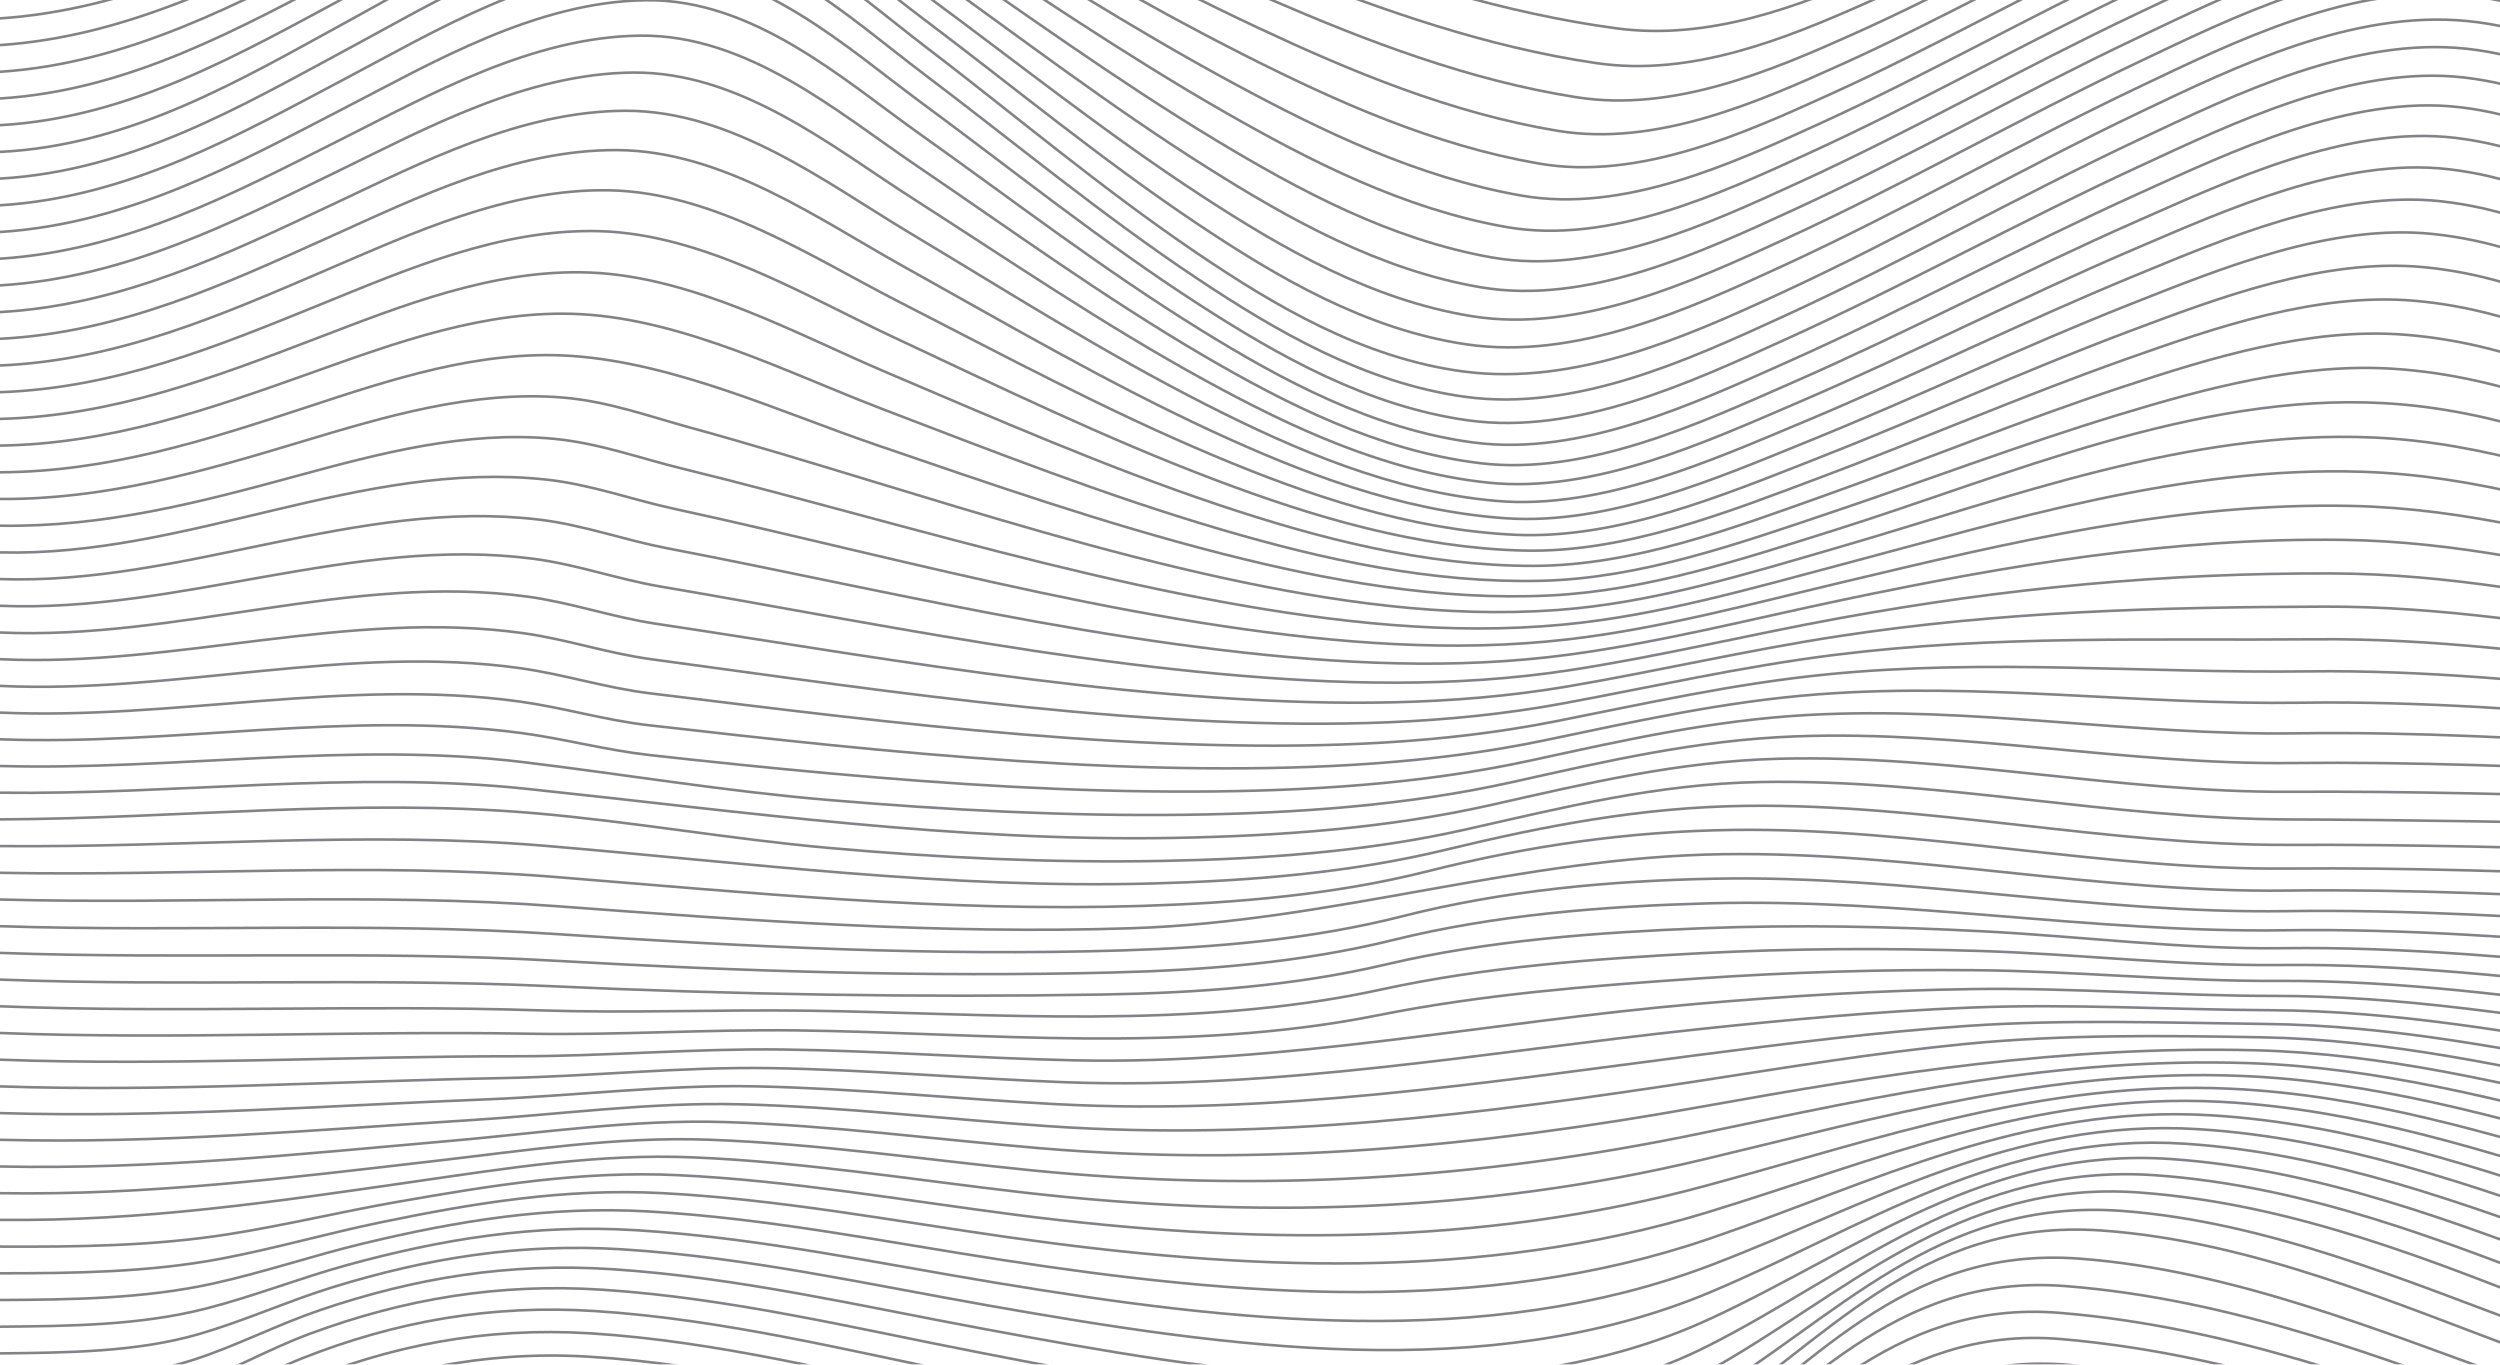 <svg width="480" height="262" viewBox="0 0 480 262" fill="none" xmlns="http://www.w3.org/2000/svg" class="background">
<g opacity="0.64">
<path d="M0 307.762C12.731 307.522 25.936 307.394 38.12 303.951C47.084 301.417 55.454 297.49 64.183 294.463C82.593 288.076 100.656 285.068 120.697 286.21C144.667 287.577 168.105 292.879 191.446 297.279C218.763 302.428 246.303 306.642 274.348 307.567C293.024 308.185 307.691 305.701 322.82 296.473C345.787 282.466 365.316 259.231 397.251 262.057C460.505 267.653 514.617 303.497 578.33 307.762" stroke="#3D3B42" stroke-width="0.5" stroke-miterlimit="10"/>
<path d="M0 303.781C12.338 303.554 25.369 303.557 37.075 299.865C45.58 297.18 53.403 293.061 61.712 289.983C80.006 283.202 98.15 280.127 118.257 281.301C142.5 282.716 166.173 288.274 189.746 292.853C217.502 298.245 245.509 302.639 274.055 303.586C292.839 304.21 307.483 301.932 322.484 292.348C345.163 277.861 363.48 254.351 395.767 257.106C459.664 262.556 513.946 299.804 578.338 303.781" stroke="#3D3B42" stroke-width="0.5" stroke-miterlimit="10"/>
<path d="M0 299.586C12.002 299.385 24.961 299.545 36.246 295.625C44.358 292.809 51.695 288.521 59.653 285.404C77.816 278.284 96.037 275.09 116.186 276.281C140.646 277.727 164.5 283.522 188.239 288.268C216.38 293.89 244.792 298.441 273.781 299.401C292.743 300.028 307.521 297.932 322.535 288.053C345.213 273.135 362.709 249.385 395.501 252.073C459.641 257.33 513.673 295.951 578.334 299.586" stroke="#3D3B42" stroke-width="0.5" stroke-miterlimit="10"/>
<path d="M0 295.154C11.729 294.991 24.718 295.327 35.66 291.218C43.448 288.293 50.376 283.868 58.064 280.719C76.097 273.33 94.372 269.951 114.54 271.145C139.146 272.601 163.116 278.623 186.955 283.509C215.416 289.346 244.171 294.034 273.538 294.988C292.758 295.612 307.841 293.666 323.028 283.564C346.042 268.255 363.141 244.306 396.619 246.933C460.547 251.954 513.85 291.919 578.334 295.154" stroke="#3D3B42" stroke-width="0.5" stroke-miterlimit="10"/>
<path d="M0 290.463C11.543 290.351 24.629 290.869 35.344 286.62C42.897 283.625 49.501 279.077 56.989 275.909C74.898 268.332 93.184 264.687 113.357 265.868C138.036 267.314 162.052 273.541 185.918 278.553C214.63 284.581 243.658 289.391 273.33 290.316C292.909 290.927 308.47 289.106 324.015 278.85C347.742 263.199 364.918 239.087 399.275 241.663C428.539 243.855 456.834 255.525 483.426 265.074C513.538 275.887 545.034 289.01 578.33 290.46" stroke="#3D3B42" stroke-width="0.5" stroke-miterlimit="10"/>
<path d="M0 285.484C11.432 285.429 24.737 286.159 35.317 281.81C42.719 278.767 49.108 274.143 56.483 270.965C74.288 263.298 92.537 259.308 112.693 260.463C137.365 261.877 161.358 268.29 185.174 273.397C214.055 279.593 243.273 284.495 273.164 285.375C293.213 285.967 309.426 284.223 325.538 273.897C350.395 257.967 368.161 233.737 403.613 236.265C432.244 238.306 459.95 250.277 485.751 259.893C514.926 270.767 545.781 284.3 578.326 285.481" stroke="#3D3B42" stroke-width="0.5" stroke-miterlimit="10"/>
<path d="M0 280.357C11.559 280.242 24.695 280.76 35.394 276.44C42.901 273.41 49.447 268.888 56.946 265.765C74.863 258.306 93.15 254.757 113.252 255.996C137.966 257.519 162.009 263.762 185.925 268.751C214.603 274.732 243.604 279.458 273.238 280.239C293.445 280.77 310.062 278.591 326.652 268.712C352.38 253.394 371.982 229.906 407.333 232.492C435.34 234.543 462.425 246.12 487.713 255.471C516.325 266.05 546.479 279.112 578.33 280.367" stroke="#3D3B42" stroke-width="0.5" stroke-miterlimit="10"/>
<path d="M0 275.231C11.759 275.074 24.837 275.426 35.764 271.199C43.456 268.223 50.28 263.855 57.976 260.808C75.996 253.679 94.249 250.44 114.251 251.724C138.88 253.304 162.869 259.336 186.77 264.159C215.131 269.88 243.808 274.386 273.06 275.023C293.371 275.464 310.428 272.914 327.47 263.535C354.131 248.863 375.486 226.367 410.784 228.965C470.032 233.327 518.507 272.824 578.33 275.266" stroke="#3D3B42" stroke-width="0.5" stroke-miterlimit="10"/>
<path d="M0 270.105C12.049 269.929 25.123 270.127 36.408 266.069C44.373 263.205 51.568 259.01 59.522 256.069C77.631 249.372 95.795 246.332 115.658 247.628C140.095 249.221 163.93 255.004 187.71 259.618C232.018 268.217 286.582 279.337 328.029 258.367C355.673 244.38 378.69 223.093 413.984 225.66C471.99 229.874 519.784 267.794 578.334 270.185" stroke="#3D3B42" stroke-width="0.5" stroke-miterlimit="10"/>
<path d="M0 264.978C12.399 264.802 25.562 264.876 37.283 261.039C45.592 258.319 53.237 254.335 61.519 251.519C79.69 245.34 97.73 242.409 117.42 243.682C141.575 245.247 165.167 250.754 188.732 255.122C233.58 263.439 286.042 272.786 328.353 253.205C357.007 239.945 381.597 220.057 416.93 222.543C473.76 226.546 520.99 262.85 578.33 265.106" stroke="#3D3B42" stroke-width="0.5" stroke-miterlimit="10"/>
<path d="M0 259.852C12.804 259.695 26.14 259.666 38.366 256.095C47.08 253.551 55.242 249.807 63.913 247.135C82.107 241.525 100.024 238.645 119.498 239.874C143.291 241.375 166.567 246.575 189.835 250.671C235.041 258.626 285.514 266.146 328.472 248.06C358.148 235.567 384.215 217.228 419.636 219.602C475.356 223.337 522.128 257.993 578.326 260.05" stroke="#3D3B42" stroke-width="0.5" stroke-miterlimit="10"/>
<path d="M0 254.725C13.252 254.604 26.85 254.501 39.627 251.225C48.803 248.873 57.525 245.397 66.647 242.892C84.829 237.897 102.619 235.023 121.85 236.185C145.215 237.596 168.117 242.469 191.026 246.261C236.394 253.775 285.043 259.458 328.437 242.93C359.131 231.241 386.575 214.581 422.127 216.805C476.802 220.226 523.211 253.199 578.334 255.001" stroke="#3D3B42" stroke-width="0.5" stroke-miterlimit="10"/>
<path d="M0 249.599C13.733 249.532 27.671 249.372 41.027 246.418C50.708 244.274 60.023 241.087 69.65 238.77C87.775 234.405 105.46 231.519 124.422 232.594C147.308 233.896 169.786 238.418 192.283 241.89C237.632 248.885 284.646 252.754 328.256 237.816C359.899 226.978 388.707 212.015 424.394 214.13C478.082 217.311 524.229 248.456 578.334 249.964" stroke="#3D3B42" stroke-width="0.5" stroke-miterlimit="10"/>
<path d="M0 244.473C14.239 244.469 28.593 244.3 42.538 241.657C52.755 239.721 62.695 236.847 72.866 234.738C90.89 231.001 108.499 228.105 127.175 229.084C149.548 230.258 171.563 234.421 193.609 237.551C238.758 243.964 284.353 246.069 327.971 232.722C360.577 222.745 390.558 209.644 426.453 211.551C479.227 214.354 525.178 243.756 578.33 244.937" stroke="#3D3B42" stroke-width="0.5" stroke-miterlimit="10"/>
<path d="M0 239.346C14.767 239.42 29.584 239.25 44.134 236.93C54.922 235.212 65.494 232.652 76.239 230.77C94.137 227.637 111.683 224.757 130.066 225.628C151.904 226.661 173.433 230.46 195.005 233.24C239.791 239.01 284.176 239.436 327.612 227.644C361.125 218.546 392.189 207.362 428.311 209.036C480.241 211.442 526.06 239.074 578.326 239.912" stroke="#3D3B42" stroke-width="0.5" stroke-miterlimit="10"/>
<path d="M0 234.22C27.644 234.505 52.705 230.741 79.709 226.847C97.456 224.29 114.957 221.458 133.051 222.213C154.345 223.106 175.38 226.53 196.463 228.953C240.747 234.037 284.114 232.879 327.219 222.581C361.595 214.37 393.615 205.177 429.992 206.562C481.144 208.508 526.882 234.405 578.334 234.889" stroke="#3D3B42" stroke-width="0.5" stroke-miterlimit="10"/>
<path d="M0 229.093C28.515 229.538 55.142 226.172 83.214 222.943C100.811 220.921 118.253 218.181 136.085 218.825C156.839 219.573 177.385 222.633 197.982 224.693C241.661 229.065 284.172 226.431 326.814 217.548C361.934 210.233 394.884 202.972 431.488 204.111C481.922 205.682 527.634 229.74 578.33 229.877" stroke="#3D3B42" stroke-width="0.5" stroke-miterlimit="10"/>
<path d="M0 223.967C29.445 224.578 57.544 221.589 86.695 219.029C104.15 217.497 121.519 214.898 139.119 215.433C159.357 216.047 179.425 218.745 199.551 220.447C242.555 224.089 284.33 220.101 326.433 212.533C362.208 206.101 396.002 200.757 432.822 201.647C482.601 202.85 528.328 225.058 578.33 224.863" stroke="#3D3B42" stroke-width="0.5" stroke-miterlimit="10"/>
<path d="M0 218.84C30.401 219.618 59.873 216.978 90.092 215.084C107.427 213.996 124.703 211.592 142.115 212.028C161.871 212.517 181.491 214.869 201.17 216.22C243.469 219.128 284.573 213.912 326.105 207.548C343.081 204.946 360.037 202.136 377.191 200.456C396.164 198.594 414.944 198.824 433.994 199.157C483.179 200.012 528.952 220.364 578.33 219.855" stroke="#3D3B42" stroke-width="0.5" stroke-miterlimit="10"/>
<path d="M0 213.714C31.357 214.645 62.09 212.319 93.346 211.081C110.588 210.396 127.757 208.226 145.03 208.581C164.35 208.978 183.562 210.985 202.84 212.002C244.448 214.194 284.897 207.865 325.866 202.585C343.108 200.364 360.369 198.153 377.769 196.972C396.923 195.67 415.862 196.393 435.024 196.601C483.684 197.129 529.519 215.631 578.33 214.841" stroke="#3D3B42" stroke-width="0.5" stroke-miterlimit="10"/>
<path d="M0 208.588C32.279 209.663 64.168 207.596 96.396 206.994C113.576 206.674 130.629 204.808 147.81 205.08C166.752 205.378 185.621 207.093 204.544 207.791C245.505 209.295 285.286 201.96 325.739 197.65C343.208 195.788 360.724 194.159 378.324 193.455C397.59 192.687 416.675 193.868 435.91 193.96C484.105 194.191 530.012 210.86 578.33 209.823" stroke="#3D3B42" stroke-width="0.5" stroke-miterlimit="10"/>
<path d="M0 203.461C33.142 204.655 66.061 202.789 99.184 202.802C116.333 202.809 133.286 201.279 150.42 201.506C169.061 201.753 187.653 203.186 206.29 203.583C246.677 204.444 285.753 196.197 325.765 192.745C343.42 191.221 361.136 190.143 378.887 189.897C398.196 189.631 417.404 191.225 436.67 191.215C484.459 191.186 530.44 206.041 578.326 204.805" stroke="#3D3B42" stroke-width="0.5" stroke-miterlimit="10"/>
<path d="M0 198.335C33.921 199.618 67.738 197.884 101.651 198.476C118.797 198.773 135.684 197.625 152.814 197.836C171.244 198.063 189.638 199.25 208.072 199.378C226.998 199.509 246.064 198.629 264.52 194.94C284.608 190.921 305.389 189.276 325.978 187.871C343.775 186.655 361.622 186.105 379.481 186.281C398.774 186.473 418.063 188.434 437.322 188.332C484.764 188.085 530.822 201.164 578.334 199.781" stroke="#3D3B42" stroke-width="0.5" stroke-miterlimit="10"/>
<path d="M0 193.209C34.588 194.543 69.157 192.866 103.733 193.993C120.906 194.553 137.777 193.817 154.942 194.05C173.26 194.3 191.554 195.276 209.88 195.164C228.44 195.052 247.136 193.922 265.145 189.996C285.059 185.653 305.863 184.101 326.398 183.023C344.284 182.085 362.208 182.015 380.113 182.585C399.325 183.196 418.657 185.487 437.857 185.282C485.011 184.777 531.127 196.217 578.33 194.748" stroke="#3D3B42" stroke-width="0.5" stroke-miterlimit="10"/>
<path d="M0 188.082C35.116 189.416 70.282 187.72 105.376 189.33C140.515 190.943 176.468 191.551 211.715 190.949C229.998 190.639 248.466 189.327 266.12 185.173C285.834 180.533 306.623 179.013 327.065 178.216C344.985 177.519 362.914 177.89 380.811 178.815C399.896 179.804 419.185 182.306 438.297 182.053C485.211 181.436 531.381 191.202 578.33 189.711" stroke="#3D3B42" stroke-width="0.5" stroke-miterlimit="10"/>
<path d="M0 182.956C35.49 184.239 71.065 182.425 106.513 184.46C141.891 186.489 178.064 187.625 213.57 186.722C231.702 186.261 250.031 184.793 267.474 180.479C287.014 175.644 307.648 174.012 328.006 173.442C365.119 172.405 401.735 179.161 438.648 178.613C485.373 177.919 531.582 186.108 578.326 184.665" stroke="#3D3B42" stroke-width="0.5" stroke-miterlimit="10"/>
<path d="M0 177.829C35.679 178.991 71.474 176.972 107.091 179.359C142.959 181.762 179.413 183.592 215.447 182.482C233.553 181.922 251.87 180.351 269.255 175.922C288.648 170.978 308.994 169.103 329.262 168.709C366.052 167.989 402.309 175.474 438.925 174.94C485.5 174.258 531.744 180.93 578.33 179.612" stroke="#3D3B42" stroke-width="0.5" stroke-miterlimit="10"/>
<path d="M0 172.703C35.664 173.673 71.458 171.337 107.049 173.999C143.661 176.738 180.504 179.433 217.336 178.22C256.15 176.94 291.964 164.549 330.859 164.005C367.209 163.497 402.915 171.458 439.134 170.991C485.6 170.393 531.859 175.644 578.33 174.533" stroke="#3D3B42" stroke-width="0.5" stroke-miterlimit="10"/>
<path d="M0 167.576C35.425 168.268 70.984 165.509 106.324 168.357C143.942 171.391 181.318 175.135 219.233 173.938C237.717 173.356 256.447 171.746 274.202 167.263C293.406 162.412 312.695 159.596 332.821 159.346C368.589 158.901 403.586 167.096 439.28 166.764C485.666 166.328 531.936 170.268 578.326 169.452" stroke="#3D3B42" stroke-width="0.5" stroke-miterlimit="10"/>
<path d="M0 162.45C34.939 162.77 69.997 159.468 104.859 162.412C143.75 165.695 181.842 170.681 221.138 169.631C240.045 169.125 259.223 167.593 277.448 163.186C296.571 158.559 315.155 154.981 335.196 154.725C370.212 154.277 404.391 162.361 439.388 162.217C485.724 162.025 531.994 164.773 578.334 164.348" stroke="#3D3B42" stroke-width="0.5" stroke-miterlimit="10"/>
<path d="M0 157.324C34.187 157.173 68.455 153.202 102.596 156.133C121.422 157.749 139.975 161.077 158.809 162.773C180.123 164.693 201.602 165.695 223.043 165.298C242.555 164.937 262.35 163.545 281.246 159.298C300.284 155.02 318.066 150.508 337.995 150.149C372.047 149.538 405.367 157.228 439.446 157.333C485.747 157.477 532.021 159.164 578.326 159.231" stroke="#3D3B42" stroke-width="0.5" stroke-miterlimit="10"/>
<path d="M0 152.197C33.744 152.639 67.657 147.919 101.296 151.474C142.859 155.865 183.311 161.644 225.487 160.876C245.883 160.505 266.506 159.007 286.25 154.565C304.757 150.402 322.199 146.178 341.542 145.679C374.496 144.828 406.732 152.213 439.654 152.021C485.905 151.753 532.075 154.761 578.33 154.258" stroke="#3D3B42" stroke-width="0.5" stroke-miterlimit="10"/>
<path d="M0 147.071C33.443 147.973 67.121 142.293 100.417 146.322C120.011 148.693 139.2 151.919 158.975 153.589C181.761 155.516 204.686 156.735 227.6 156.437C248.686 156.162 270.011 154.697 290.437 150.146C308.524 146.121 325.715 142.114 344.561 141.391C376.659 140.159 408.139 146.873 440.148 146.501C486.264 145.967 532.206 150.469 578.33 149.567" stroke="#3D3B42" stroke-width="0.5" stroke-miterlimit="10"/>
<path d="M0 141.945C33.289 143.183 66.82 136.351 99.928 140.719C108.31 141.823 116.383 144.047 124.788 144.978C136.278 146.249 147.783 147.455 159.307 148.492C182.579 150.588 205.986 152.073 229.412 151.983C251.026 151.9 272.895 150.572 293.869 146.018C311.635 142.162 328.657 138.293 347.094 137.276C378.586 135.538 409.542 141.257 440.911 140.799C486.823 140.133 532.403 146.293 578.33 145.141" stroke="#3D3B42" stroke-width="0.5" stroke-miterlimit="10"/>
<path d="M0 136.818C33.273 138.277 66.724 130.121 99.8 134.7C108.182 135.861 116.175 138.29 124.58 139.247C136.305 140.581 148.029 141.909 159.777 143.084C183.388 145.449 207.131 147.289 230.927 147.503C252.915 147.701 275.189 146.604 296.583 142.14C314.126 138.479 331.059 134.677 349.161 133.305C380.294 130.946 410.888 135.385 441.913 134.921C487.571 134.239 532.642 142.213 578.33 140.946" stroke="#3D3B42" stroke-width="0.5" stroke-miterlimit="10"/>
<path d="M0 131.692C33.401 133.273 66.809 123.625 99.997 128.306C108.387 129.49 116.31 132.082 124.715 133.106C136.602 134.553 148.477 136.047 160.379 137.407C184.19 140.127 208.133 142.409 232.176 143.013C254.4 143.573 276.947 142.796 298.642 138.501C316.05 135.055 332.968 131.253 350.799 129.481C381.794 126.399 412.164 129.308 443.132 128.905C488.5 128.313 532.904 138.242 578.326 136.975" stroke="#3D3B42" stroke-width="0.5" stroke-miterlimit="10"/>
<path d="M0 126.565C33.659 128.168 67.048 116.895 100.498 121.576C108.903 122.754 116.776 125.468 125.17 126.591C137.153 128.197 149.113 129.893 161.1 131.477C184.988 134.632 209.005 137.426 233.179 138.498C255.502 139.49 278.204 139.109 300.099 135.058C317.453 131.848 334.421 127.98 352.049 125.765C383.082 121.871 413.379 123.026 444.551 122.741C489.61 122.332 533.186 134.341 578.334 133.18" stroke="#3D3B42" stroke-width="0.5" stroke-miterlimit="10"/>
<path d="M0 121.439C34.044 122.981 67.426 109.964 101.262 114.549C109.69 115.692 117.521 118.495 125.899 119.749C137.916 121.551 149.907 123.49 161.917 125.33C185.771 128.985 209.745 132.357 233.942 133.967C256.246 135.452 278.99 135.541 300.998 131.794C318.378 128.837 335.451 124.837 352.924 122.162C384.138 117.385 414.528 116.578 446.128 116.473C490.875 116.322 533.455 130.527 578.334 129.554" stroke="#3D3B42" stroke-width="0.5" stroke-miterlimit="10"/>
<path d="M0 116.313C34.553 117.717 67.911 102.857 102.264 107.266C110.723 108.351 118.531 111.215 126.874 112.626C138.88 114.655 150.84 116.866 162.819 118.991C186.535 123.202 210.366 127.209 234.494 129.413C256.671 131.442 279.356 132.06 301.387 128.677C318.868 125.993 336.087 121.797 353.464 118.642C384.944 112.93 415.642 109.977 447.843 110.101C492.286 110.274 533.706 126.773 578.33 126.063" stroke="#3D3B42" stroke-width="0.5" stroke-miterlimit="10"/>
<path d="M0 111.186C35.17 112.38 68.497 95.605 103.471 99.762C111.969 100.773 119.757 103.666 128.065 105.257C140.01 107.541 151.893 110.047 163.795 112.485C187.286 117.301 210.878 121.986 234.852 124.841C256.798 127.455 279.345 128.652 301.329 125.679C318.98 123.292 336.372 118.831 353.699 115.193C385.492 108.521 416.748 103.237 449.675 103.65C493.84 104.201 533.922 123.071 578.33 122.681" stroke="#3D3B42" stroke-width="0.5" stroke-miterlimit="10"/>
<path d="M0 106.06C35.883 106.984 69.157 88.239 104.855 92.079C113.395 92.997 121.172 95.9 129.442 97.689C141.29 100.252 153.053 103.074 164.828 105.845C188.015 111.301 211.295 116.703 235.037 120.249C256.667 123.481 278.99 125.301 300.874 122.776C318.752 120.712 336.353 115.922 353.664 111.804C385.777 104.168 417.874 96.392 451.599 97.141C495.517 98.114 534.095 119.413 578.33 119.394" stroke="#3D3B42" stroke-width="0.5" stroke-miterlimit="10"/>
<path d="M0 100.933C19.948 101.26 38.274 96.476 57.02 91.372C72.866 87.058 89.487 82.649 106.386 84.255C114.98 85.071 122.745 87.957 130.965 89.964C142.678 92.821 154.287 95.977 165.904 99.093C188.724 105.218 211.615 111.359 235.068 115.631C256.308 119.497 278.339 121.983 300.068 119.932C318.213 118.22 336.06 113.033 353.387 108.447C385.804 99.871 419.031 89.452 453.584 90.581C497.302 92.012 534.211 115.778 578.33 116.159" stroke="#3D3B42" stroke-width="0.5" stroke-miterlimit="10"/>
<path d="M0 95.807C20.388 95.935 38.929 90.517 57.856 84.818C73.833 80.008 90.736 74.92 108.024 76.328C116.68 77.032 124.433 79.887 132.603 82.124C144.158 85.288 155.582 88.786 167.006 92.261C189.411 99.074 211.85 105.973 234.956 110.994C255.737 115.509 277.425 118.677 298.962 117.125C317.399 115.797 335.535 110.149 352.897 105.116C385.584 95.634 420.23 82.45 455.608 83.999C499.176 85.906 534.269 112.159 578.33 112.968" stroke="#3D3B42" stroke-width="0.5" stroke-miterlimit="10"/>
<path d="M0 90.68C20.847 90.591 39.627 84.52 58.739 78.233C74.855 72.93 92.055 67.144 109.752 68.341C129.542 69.682 150 79.173 168.124 85.378C190.07 92.888 212.016 100.552 234.733 106.335C255.005 111.496 276.295 115.372 297.616 114.328C316.354 113.413 334.834 107.25 352.23 101.788C385.16 91.452 421.452 75.413 457.648 77.404C501.119 79.794 534.265 108.536 578.334 109.788" stroke="#3D3B42" stroke-width="0.5" stroke-miterlimit="10"/>
<path d="M0 85.554C21.321 85.237 40.348 78.505 59.649 71.631C75.908 65.842 93.412 59.349 111.529 60.325C131.343 61.394 151.549 71.695 169.239 78.463C190.695 86.671 212.108 95.097 234.405 101.65C254.13 107.449 274.984 112.034 296.07 111.509C315.101 111.036 333.986 104.303 351.409 98.45C369.865 92.249 387.99 85.349 406.693 79.66C423.399 74.578 441.644 69.625 459.668 70.815C503.105 73.685 534.188 104.898 578.33 106.591" stroke="#3D3B42" stroke-width="0.5" stroke-miterlimit="10"/>
<path d="M0 80.428C21.795 79.88 41.081 72.482 60.567 65.042C76.972 58.776 94.781 51.58 113.33 52.332C133.213 53.138 153.072 64.223 170.341 71.557C191.292 80.453 212.155 89.631 234.004 96.949C253.154 103.365 273.55 108.664 294.389 108.648C313.698 108.636 333.033 101.301 350.476 95.09C369.534 88.303 388.164 80.69 407.441 74.319C424.274 68.757 443.236 62.844 461.658 64.261C505.113 67.605 534.057 101.244 578.334 103.365" stroke="#3D3B42" stroke-width="0.5" stroke-miterlimit="10"/>
<path d="M0 75.301C22.27 74.527 41.813 66.469 61.484 58.479C78.036 51.756 96.149 43.858 115.122 44.386C135.117 44.946 154.553 56.786 171.413 64.674C191.855 74.242 212.151 84.146 233.541 92.22C252.102 99.225 272.027 105.225 292.616 105.711C312.171 106.172 332.008 98.22 349.458 91.685C369.125 84.325 388.264 76.012 408.112 68.981C425.061 62.978 444.77 56.108 463.585 57.749C507.114 61.545 533.864 97.551 578.338 100.076" stroke="#3D3B42" stroke-width="0.5" stroke-miterlimit="10"/>
<path d="M0 70.175C22.736 69.186 42.534 60.476 62.379 51.964C79.069 44.805 97.487 36.217 116.873 36.536C137.006 36.869 155.979 49.426 172.435 57.855C192.376 68.066 212.104 78.671 233.028 87.471C251.003 95.029 270.45 101.708 290.796 102.674C310.567 103.612 330.932 95.042 348.374 88.226C368.643 80.309 388.287 71.324 408.698 63.653C425.759 57.244 446.212 49.449 465.413 51.301C509.065 55.516 533.606 93.813 578.33 96.703" stroke="#3D3B42" stroke-width="0.5" stroke-miterlimit="10"/>
<path d="M0 65.049C23.18 63.868 43.228 54.524 63.238 45.519C80.06 37.948 98.771 28.69 118.554 28.818C138.842 28.949 157.34 42.181 173.403 51.116C192.858 61.938 212.035 73.202 232.5 82.693C249.904 90.767 268.881 98.092 288.995 99.5C308.959 100.898 329.845 91.749 347.276 84.687C368.13 76.239 388.26 66.607 409.219 58.329C426.391 51.548 447.558 42.879 467.132 44.927C510.958 49.513 533.305 90.012 578.33 93.209" stroke="#3D3B42" stroke-width="0.5" stroke-miterlimit="10"/>
<path d="M0 59.922C23.604 58.575 43.888 48.623 64.044 39.161C80.986 31.209 99.978 21.308 120.135 21.269C140.569 21.231 158.62 35.093 174.297 44.492C193.293 55.877 211.942 67.756 231.968 77.893C248.786 86.409 267.377 94.428 287.26 96.172C307.44 97.941 328.711 88.361 346.184 81.058C367.598 72.108 388.19 61.868 409.67 53.02C426.962 45.897 448.776 36.437 468.713 38.652C512.751 43.548 532.962 86.153 578.33 89.583" stroke="#3D3B42" stroke-width="0.5" stroke-miterlimit="10"/>
<path d="M0 54.796C23.993 53.321 44.497 42.792 64.784 32.914C81.826 24.616 101.088 14.101 121.584 13.932C142.142 13.762 159.8 28.207 175.103 38.005C193.683 49.903 211.838 62.338 231.451 73.068C247.768 81.993 265.943 90.572 285.637 92.658C305.979 94.815 327.655 84.818 345.128 77.32C367.066 67.909 388.086 57.1 410.044 47.721C427.467 40.281 449.821 30.14 470.124 32.492C514.409 37.621 532.576 82.223 578.326 85.794" stroke="#3D3B42" stroke-width="0.5" stroke-miterlimit="10"/>
<path d="M0 49.669C24.344 48.114 45.048 37.045 65.436 26.796C82.555 18.191 102.071 7.1 122.872 6.844C143.511 6.588 160.864 21.564 175.805 31.689C194.014 44.034 211.727 56.962 230.966 68.217C246.831 77.493 264.64 86.569 284.184 88.93C304.687 91.407 326.645 81.135 344.145 73.461C366.561 63.634 387.963 52.3 410.356 42.437C427.922 34.703 450.689 24.018 471.35 26.463C515.917 31.737 532.164 78.217 578.33 81.817" stroke="#3D3B42" stroke-width="0.5" stroke-miterlimit="10"/>
<path d="M0 44.543C24.648 42.962 45.53 31.394 65.991 20.831C83.156 11.967 102.912 0.338 123.967 0.047C144.625 -0.241 161.794 15.199 176.391 25.573C194.292 38.293 211.615 51.647 230.538 63.346C246.018 72.914 263.518 82.412 282.95 84.965C303.627 87.682 325.7 77.301 343.262 69.468C366.102 59.276 387.828 47.468 410.599 37.18C428.33 29.167 451.34 18.108 472.361 20.594C517.235 25.9 531.728 74.14 578.33 77.637" stroke="#3D3B42" stroke-width="0.5" stroke-miterlimit="10"/>
<path d="M0 39.416C24.899 37.877 45.931 25.858 66.427 15.032C83.607 5.96 103.579 -6.161 124.838 -6.43C145.446 -6.689 162.561 9.148 176.846 19.672C194.512 32.687 211.515 46.386 230.179 58.437C245.351 68.232 262.623 78.069 281.986 80.722C302.852 83.583 324.848 73.298 342.506 65.308C365.701 54.812 387.685 42.588 410.772 31.932C428.693 23.66 451.749 12.418 473.128 14.882C518.33 20.095 531.269 69.964 578.334 73.208" stroke="#3D3B42" stroke-width="0.5" stroke-miterlimit="10"/>
<path d="M0 34.29C25.084 32.866 46.239 20.45 66.732 9.429C83.885 0.204 104.053 -12.359 125.455 -12.532C145.92 -12.699 163.143 3.455 177.154 14.034C194.666 27.25 211.43 41.212 229.913 53.516C244.865 63.471 262.003 73.551 281.342 76.194C302.424 79.077 324.1 69.135 341.912 60.985C365.389 50.245 387.558 37.673 410.88 26.713C429.009 18.191 451.895 6.988 473.621 9.362C519.167 14.341 530.795 65.701 578.326 68.524" stroke="#3D3B42" stroke-width="0.5" stroke-miterlimit="10"/>
<path d="M0 29.164C25.204 27.941 46.448 15.186 66.886 4.034C83.966 -5.284 104.311 -18.232 125.787 -18.235C146.005 -18.238 163.517 -1.854 177.304 8.668C194.755 21.986 211.372 36.111 229.759 48.562C244.595 58.61 261.702 68.821 281.076 71.34C302.393 74.111 323.491 64.783 341.519 56.476C365.188 45.57 387.458 32.712 410.927 21.522C429.294 12.767 451.768 1.845 473.829 4.05C519.737 8.639 530.321 61.337 578.326 63.56" stroke="#3D3B42" stroke-width="0.5" stroke-miterlimit="10"/>
<path d="M0 24.037C25.069 22.616 46.27 10.207 66.782 -0.766C84.012 -9.985 104.242 -22.532 125.687 -22.769C146.109 -22.996 163.266 -6.936 177.266 3.605C194.809 16.815 211.603 30.761 230.075 43.096C245.054 53.1 262.165 63.253 281.504 66.108C302.571 69.215 324.177 59.391 341.97 51.205C365.412 40.425 387.481 27.74 410.73 16.68C428.87 8.053 451.818 -3.281 473.641 -0.897C519.19 4.079 530.799 55.445 578.334 58.274" stroke="#3D3B42" stroke-width="0.5" stroke-miterlimit="10"/>
<path d="M0 18.911C24.911 17.353 46.085 5.349 66.674 -5.393C84.058 -14.465 104.184 -26.551 125.579 -26.971C146.171 -27.374 163.101 -11.71 177.381 -1.214C195.105 11.813 212.166 25.516 230.808 37.66C246.025 47.577 263.233 57.593 282.591 60.709C303.376 64.057 325.26 53.922 342.819 45.861C365.902 35.26 387.654 22.802 410.552 11.932C428.442 3.439 451.622 -8.119 473.143 -5.636C518.334 -0.423 531.277 49.42 578.326 52.684" stroke="#3D3B42" stroke-width="0.5" stroke-miterlimit="10"/>
<path d="M0 13.784C24.737 12.149 45.896 0.594 66.566 -9.867C84.108 -18.744 104.149 -30.334 125.474 -30.878C146.194 -31.406 163.031 -16.203 177.651 -5.812C195.637 6.968 213.037 20.364 231.918 32.252C247.46 42.037 264.852 51.845 284.28 55.154C304.772 58.642 326.699 48.396 344.018 40.453C366.638 30.082 387.963 17.896 410.398 7.263C428.022 -1.089 451.182 -12.686 472.38 -10.18C517.227 -4.881 531.751 43.298 578.322 46.828" stroke="#3D3B42" stroke-width="0.5" stroke-miterlimit="10"/>
<path d="M0 8.658C24.552 7 45.703 -4.068 66.458 -14.203C84.159 -22.846 104.13 -33.902 125.367 -34.52C146.183 -35.121 163.035 -20.433 178.045 -10.212C196.358 2.261 214.171 15.298 233.356 26.86C249.295 36.466 266.938 46.012 286.493 49.439C306.685 52.978 328.434 42.796 345.529 34.968C367.59 24.866 388.391 13 410.275 2.645C427.621 -5.563 450.546 -17.028 471.389 -14.571C515.917 -9.316 532.218 37.064 578.334 40.706" stroke="#3D3B42" stroke-width="0.5" stroke-miterlimit="10"/>
<path d="M0 3.532C24.355 1.9 45.507 -8.651 66.35 -18.414C84.209 -26.782 104.123 -37.278 125.262 -37.921C146.14 -38.558 163.12 -24.427 178.55 -14.436C197.257 -2.328 215.528 10.296 235.072 21.48C251.462 30.863 269.425 40.095 289.146 43.577C309.036 47.087 330.419 37.129 347.291 29.42C368.708 19.631 388.904 8.124 410.148 -1.911C427.205 -9.969 449.698 -21.153 470.167 -18.798C514.397 -13.707 532.65 30.757 578.33 34.37" stroke="#3D3B42" stroke-width="0.5" stroke-miterlimit="10"/>
<path d="M0 -1.595C24.155 -3.16 45.314 -13.159 66.242 -22.516C84.259 -30.571 104.126 -40.484 125.154 -41.115C146.075 -41.745 163.266 -28.212 179.143 -18.513C198.294 -6.817 217.074 5.34 237.023 16.098C253.918 25.209 272.247 34.085 292.176 37.564C311.758 40.981 332.617 31.384 349.265 23.794C369.969 14.354 389.486 3.247 410.02 -6.433C426.78 -14.331 448.684 -25.102 468.752 -22.897C512.716 -18.065 533.047 24.36 578.322 27.832" stroke="#3D3B42" stroke-width="0.5" stroke-miterlimit="10"/>
<path d="M0 -6.721C23.947 -8.183 45.121 -17.611 66.134 -26.523C84.282 -34.219 104.15 -43.569 125.05 -44.126C146.013 -44.683 163.444 -31.828 179.818 -22.465C199.451 -11.233 218.778 0.415 239.17 10.703C256.632 19.516 275.327 27.925 295.511 31.407C314.735 34.725 335.03 25.535 351.416 18.092C371.35 9.039 390.126 -1.639 409.897 -10.926C426.353 -18.654 447.539 -28.897 467.186 -26.881C510.924 -22.388 533.425 17.887 578.334 21.122" stroke="#3D3B42" stroke-width="0.5" stroke-miterlimit="10"/>
<path d="M0 -11.848C23.735 -13.179 44.928 -22.014 66.03 -30.449C84.328 -37.764 104.169 -46.497 124.946 -46.984C145.917 -47.476 163.698 -35.278 180.543 -26.312C200.696 -15.585 220.594 -4.484 241.453 5.292C259.477 13.743 278.616 21.736 299.07 25.116C317.966 28.239 337.517 19.621 353.68 12.319C372.791 3.682 390.789 -6.532 409.747 -15.393C425.886 -22.939 446.266 -32.564 465.471 -30.76C509.019 -26.67 533.745 11.356 578.334 14.274" stroke="#3D3B42" stroke-width="0.5" stroke-miterlimit="10"/>
<path d="M0 -16.974C23.519 -18.151 44.74 -26.382 65.922 -34.312C84.371 -41.22 104.188 -49.319 124.842 -49.716C145.82 -50.12 163.987 -38.606 181.31 -30.084C202.003 -19.902 222.491 -9.39 243.835 -0.151C262.438 7.9 282.036 15.445 302.783 18.684C321.328 21.58 340.093 13.608 356.024 6.463C374.284 -1.729 391.468 -11.451 409.577 -19.86C425.389 -27.204 444.909 -36.139 463.643 -34.568C507.049 -30.929 534.018 4.751 578.338 7.295" stroke="#3D3B42" stroke-width="0.5" stroke-miterlimit="10"/>
<path d="M0 -22.1C44.13 -24.014 80.719 -51.726 124.734 -52.346C145.712 -52.644 164.3 -41.834 182.089 -33.796C203.337 -24.193 224.423 -14.299 246.261 -5.633C265.446 1.983 285.51 9.061 306.569 12.127C324.744 14.774 342.703 7.497 358.387 0.53C375.772 -7.188 392.119 -16.395 409.361 -24.327C424.841 -31.447 443.471 -39.639 461.715 -38.311C505.032 -35.156 534.223 -1.902 578.33 0.226" stroke="#3D3B42" stroke-width="0.5" stroke-miterlimit="10"/>
<path d="M0 -27.227C43.753 -28.801 80.974 -54.539 124.63 -54.91C145.616 -55.089 164.627 -45.006 182.876 -37.48C204.683 -28.488 226.362 -19.239 248.697 -11.163C268.461 -4.017 288.991 2.575 310.367 5.442C328.133 7.823 345.321 1.282 360.743 -5.483C377.237 -12.718 392.748 -21.377 409.111 -28.804C424.255 -35.681 441.998 -43.092 459.73 -42.008C503.016 -39.358 534.369 -8.593 578.33 -6.903" stroke="#3D3B42" stroke-width="0.5" stroke-miterlimit="10"/>
<path d="M0 -32.353C43.394 -33.582 81.221 -57.319 124.522 -57.428C145.519 -57.48 164.955 -48.139 183.643 -41.153C206.005 -32.795 228.263 -24.215 251.088 -16.747C271.41 -10.097 292.4 -4.004 314.095 -1.361C331.449 0.754 347.858 -5.057 363.037 -11.572C391.776 -23.912 423.453 -47.364 457.71 -45.675C501.026 -43.537 534.454 -15.31 578.33 -14.075" stroke="#3D3B42" stroke-width="0.5" stroke-miterlimit="10"/>
</g>
</svg>
